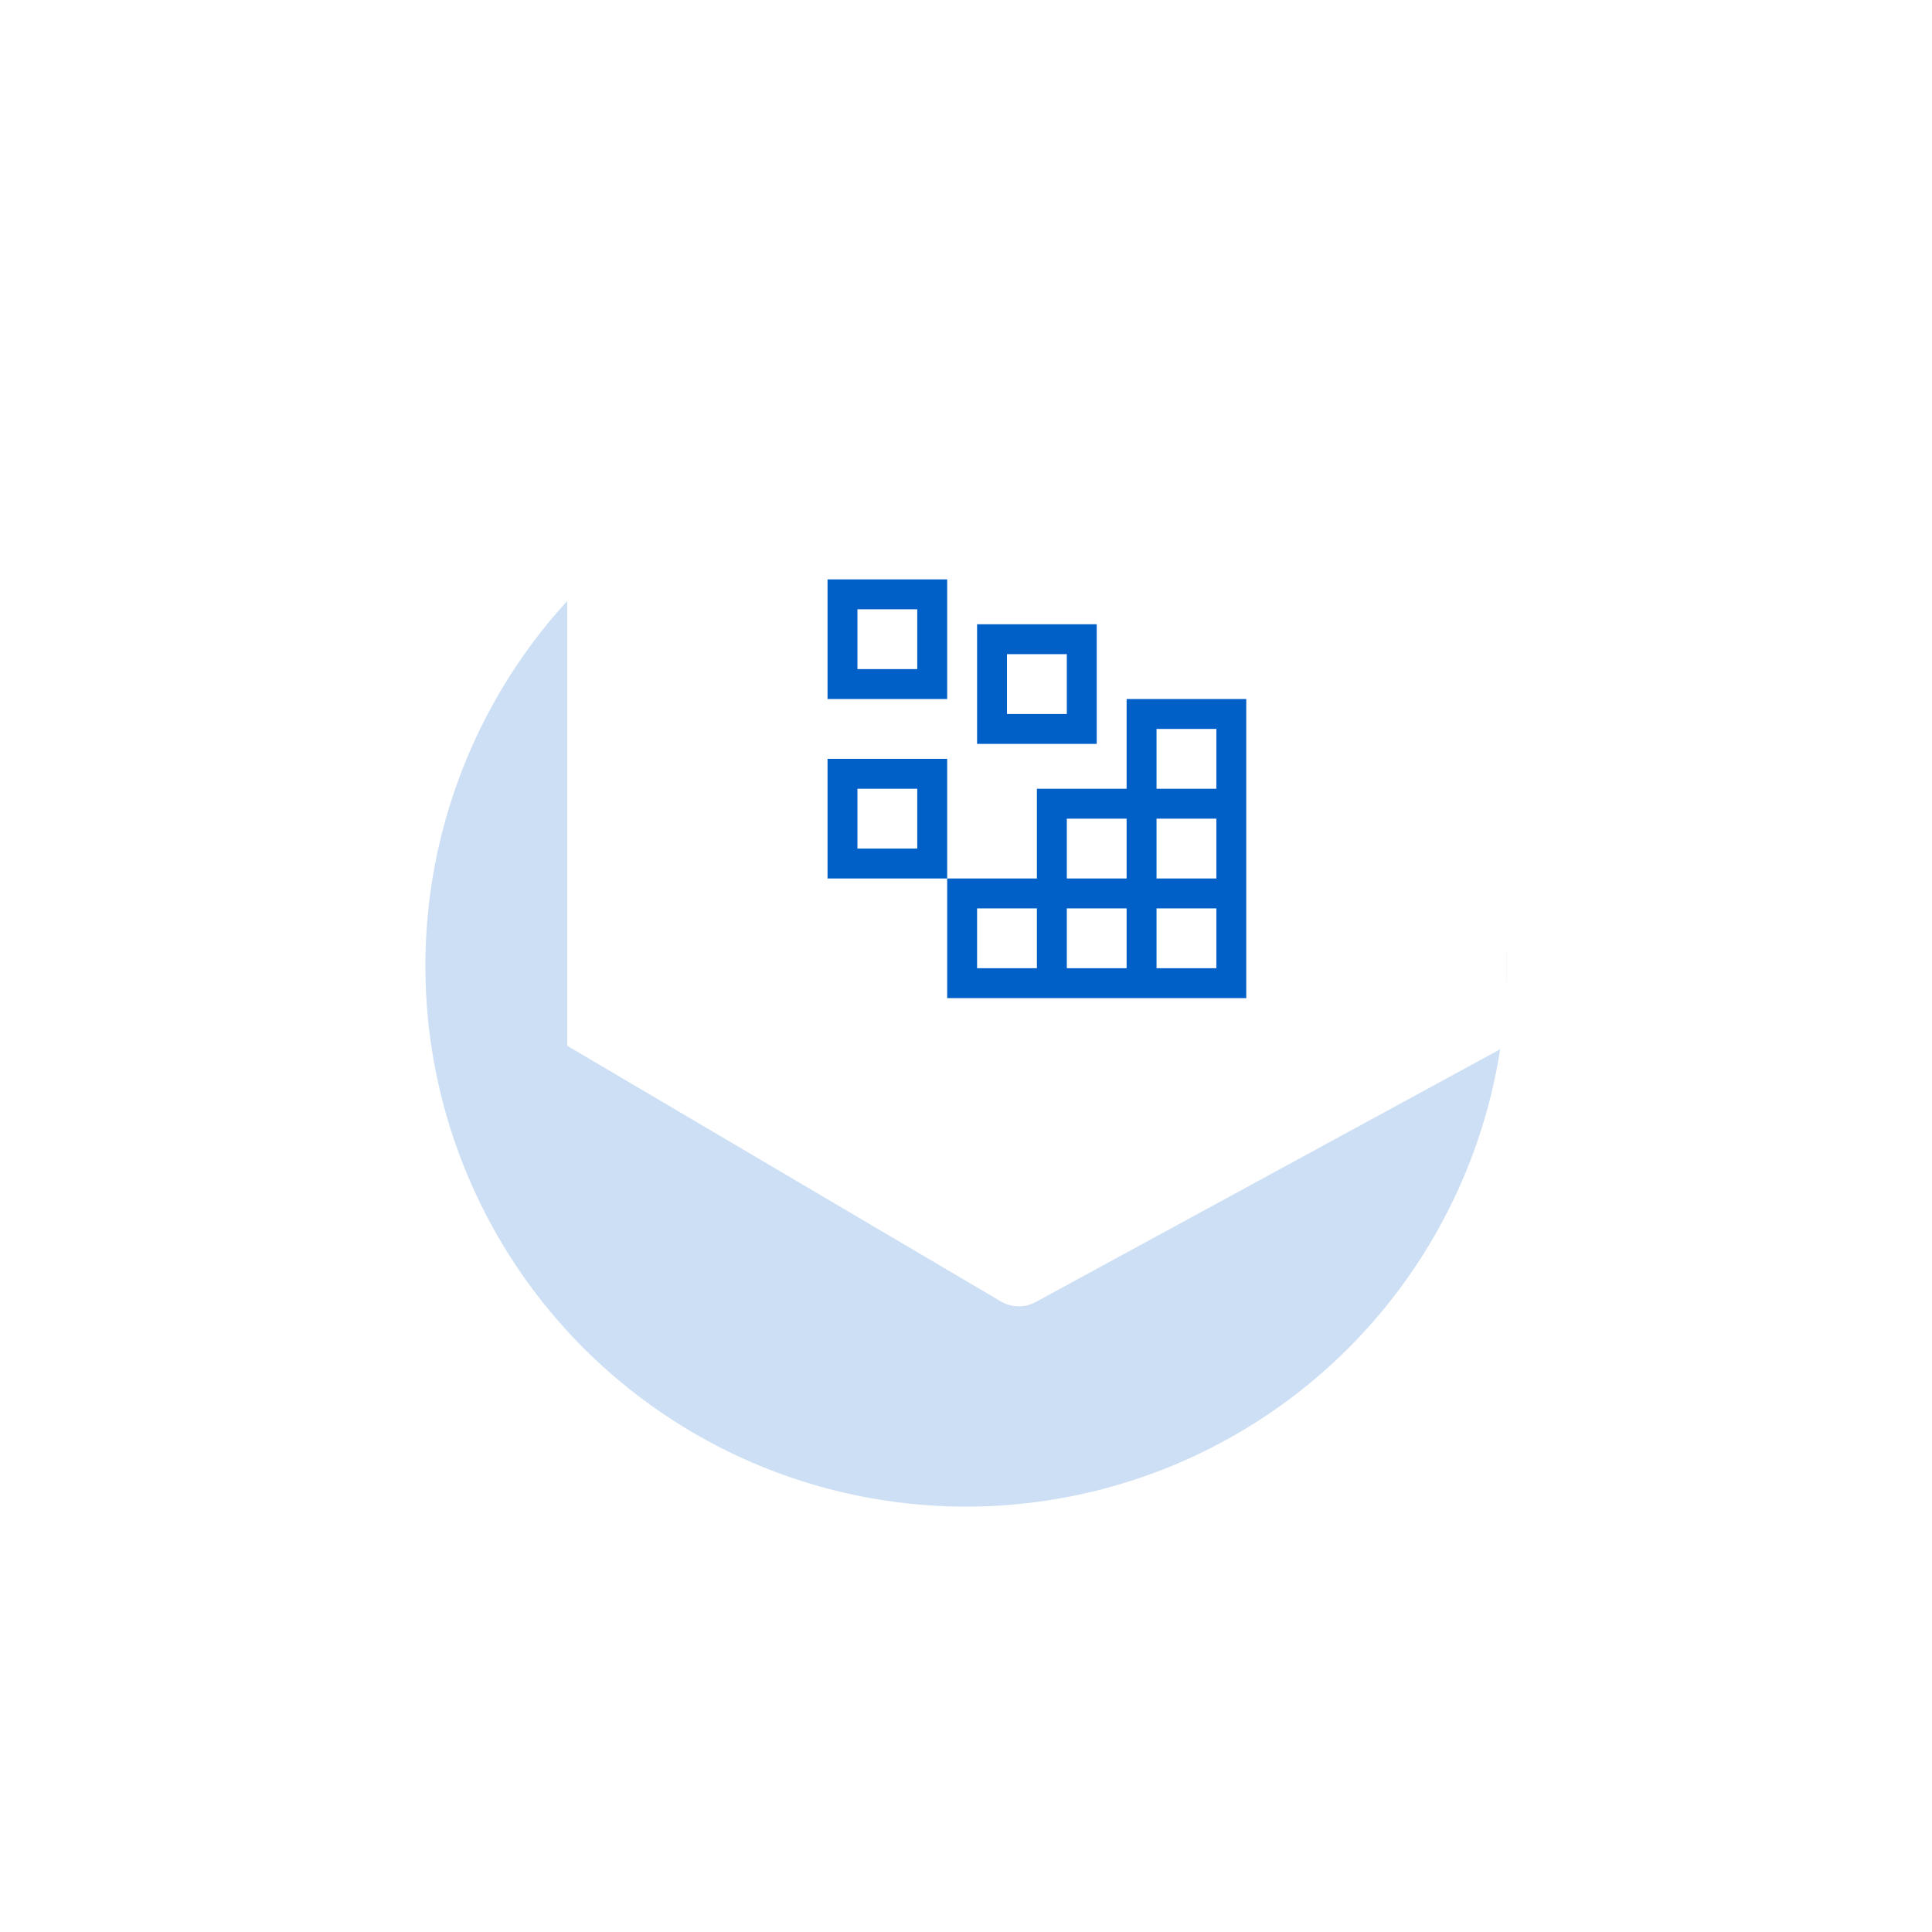 <svg width="109" height="109" viewBox="0 0 109 109" fill="none" xmlns="http://www.w3.org/2000/svg">
<g opacity="0.2" filter="url(#filter0_f_8461_1120)">
<circle cx="54.5" cy="54.5" r="30.5" fill="#0060C7"/>
</g>
<path d="M32 59V30.5L56.488 16.543C57.081 16.205 57.806 16.192 58.41 16.51L85 30.5V59L58.435 73.458C57.818 73.794 57.069 73.781 56.464 73.424L32 59Z" fill="white"/>
<path d="M51.75 34.375V37.75H48.375V34.375H51.75ZM46.688 32.688V39.438H53.438V32.688H46.688ZM60.188 36.906V40.281H56.812V36.906H60.188ZM55.125 35.219V41.969H61.875V35.219H55.125ZM51.75 44.5V47.875H48.375V44.5H51.75ZM46.688 42.812V49.562H53.438V42.812H46.688Z" fill="#0060C7"/>
<path d="M63.562 39.438V44.5H58.5V49.562H53.438V56.312H70.312V39.438H63.562ZM60.188 46.188H63.562V49.562H60.188V46.188ZM58.5 54.625H55.125V51.25H58.5V54.625ZM63.562 54.625H60.188V51.25H63.562V54.625ZM68.625 54.625H65.25V51.25H68.625V54.625ZM68.625 49.562H65.25V46.188H68.625V49.562ZM65.25 44.5V41.125H68.625V44.5H65.25Z" fill="#0060C7"/>
<defs>
<filter id="filter0_f_8461_1120" x="0.538" y="0.538" width="107.923" height="107.923" filterUnits="userSpaceOnUse" color-interpolation-filters="sRGB">
<feFlood flood-opacity="0" result="BackgroundImageFix"/>
<feBlend mode="normal" in="SourceGraphic" in2="BackgroundImageFix" result="shape"/>
<feGaussianBlur stdDeviation="11.731" result="effect1_foregroundBlur_8461_1120"/>
</filter>
</defs>
</svg>
